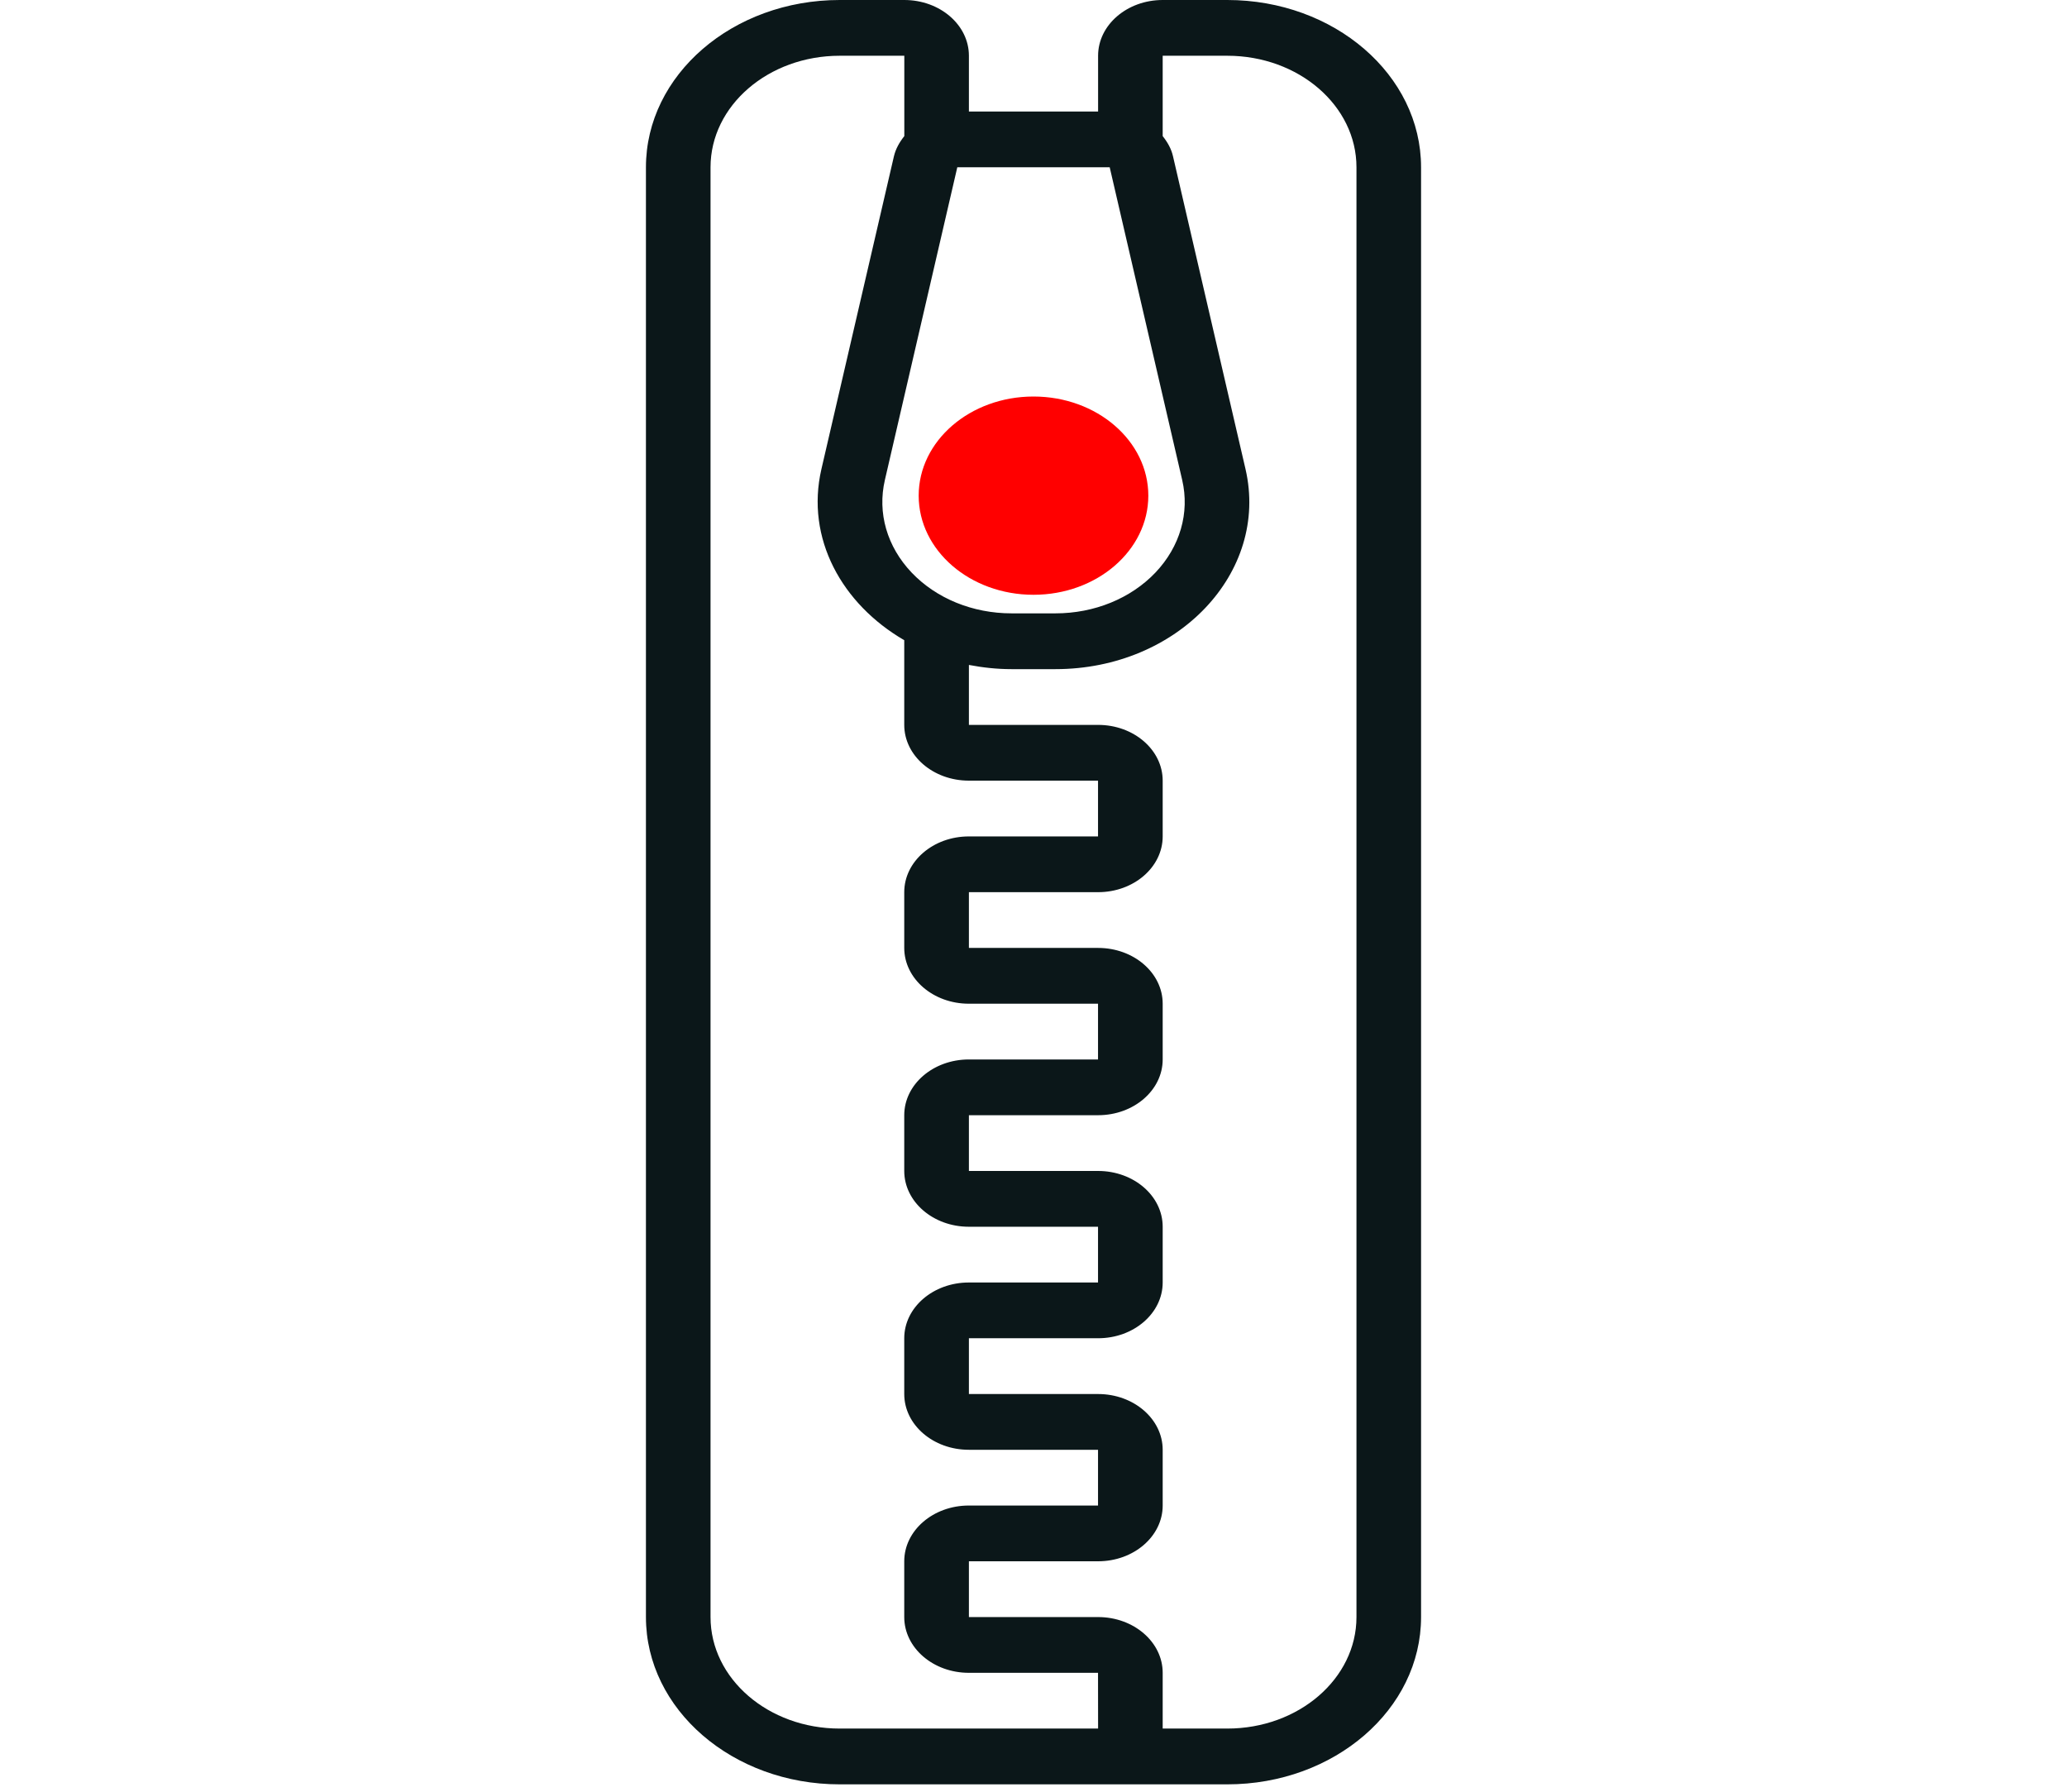 <svg width="60" height="52" viewBox="0 0 60 52" fill="none" xmlns="http://www.w3.org/2000/svg">
<g clip-path="url(#clip0_103_43)">
<path d="M28.125 14.565C28.125 13.671 28.965 12.946 30 12.946C31.035 12.946 31.875 13.671 31.875 14.565C31.875 15.458 31.035 16.183 30 16.183C28.965 16.183 28.125 15.458 28.125 14.565ZM35.625 0H33.75C32.715 0 31.875 0.725 31.875 1.618V3.237H28.125V1.618C28.125 0.725 27.285 0 26.25 0H24.375C21.268 0 18.75 2.173 18.75 4.855V46.931C18.75 49.612 21.268 51.786 24.375 51.786H35.625C38.732 51.786 41.25 49.612 41.25 46.931V4.855C41.25 2.173 38.732 0 35.625 0ZM27.788 4.855H32.212L34.316 13.93C34.538 14.885 34.254 15.864 33.54 16.617C32.824 17.369 31.766 17.801 30.639 17.801H29.363C28.234 17.801 27.178 17.369 26.462 16.617C25.747 15.864 25.464 14.885 25.686 13.93L27.788 4.855ZM31.875 50.167H24.375C22.303 50.167 20.625 48.719 20.625 46.931V4.855C20.625 3.067 22.303 1.618 24.375 1.618H26.25V3.95C26.111 4.125 25.999 4.319 25.948 4.538L23.844 13.613C23.378 15.628 24.441 17.531 26.248 18.58V21.038C26.248 21.931 27.088 22.656 28.123 22.656H31.873V24.275H28.123C27.088 24.275 26.248 25 26.248 25.893V27.511C26.248 28.404 27.088 29.13 28.123 29.13H31.873V30.748H28.123C27.088 30.748 26.248 31.473 26.248 32.366V33.984C26.248 34.878 27.088 35.603 28.123 35.603H31.873V37.221H28.123C27.088 37.221 26.248 37.946 26.248 38.839V40.458C26.248 41.351 27.088 42.076 28.123 42.076H31.873V43.694H28.123C27.088 43.694 26.248 44.419 26.248 45.312V46.931C26.248 47.824 27.088 48.549 28.123 48.549H31.873L31.875 50.167ZM39.375 46.931C39.375 48.719 37.697 50.167 35.625 50.167H33.75V48.549C33.75 47.656 32.91 46.931 31.875 46.931H28.125V45.312H31.875C32.91 45.312 33.75 44.587 33.75 43.694V42.076C33.75 41.183 32.91 40.458 31.875 40.458H28.125V38.839H31.875C32.91 38.839 33.75 38.114 33.75 37.221V35.603C33.75 34.709 32.91 33.984 31.875 33.984H28.125V32.366H31.875C32.91 32.366 33.75 31.641 33.75 30.748V29.13C33.75 28.236 32.91 27.511 31.875 27.511H28.125V25.893H31.875C32.91 25.893 33.75 25.168 33.75 24.275V22.656C33.75 21.763 32.91 21.038 31.875 21.038H28.125V19.298C28.523 19.374 28.935 19.42 29.361 19.42H30.637C34.187 19.42 36.849 16.617 36.154 13.613L34.05 4.538C34.001 4.318 33.889 4.125 33.75 3.95V1.618H35.625C37.697 1.618 39.375 3.067 39.375 4.855V46.931Z" fill="#0B1719"/>
<ellipse cx="30" cy="14.385" rx="3.333" ry="2.877" fill="#FF0000"/>
</g>
<defs>
<clipPath id="clip0_103_43">
<rect width="60" height="51.786" fill="white"/>
</clipPath>
</defs>
</svg>
